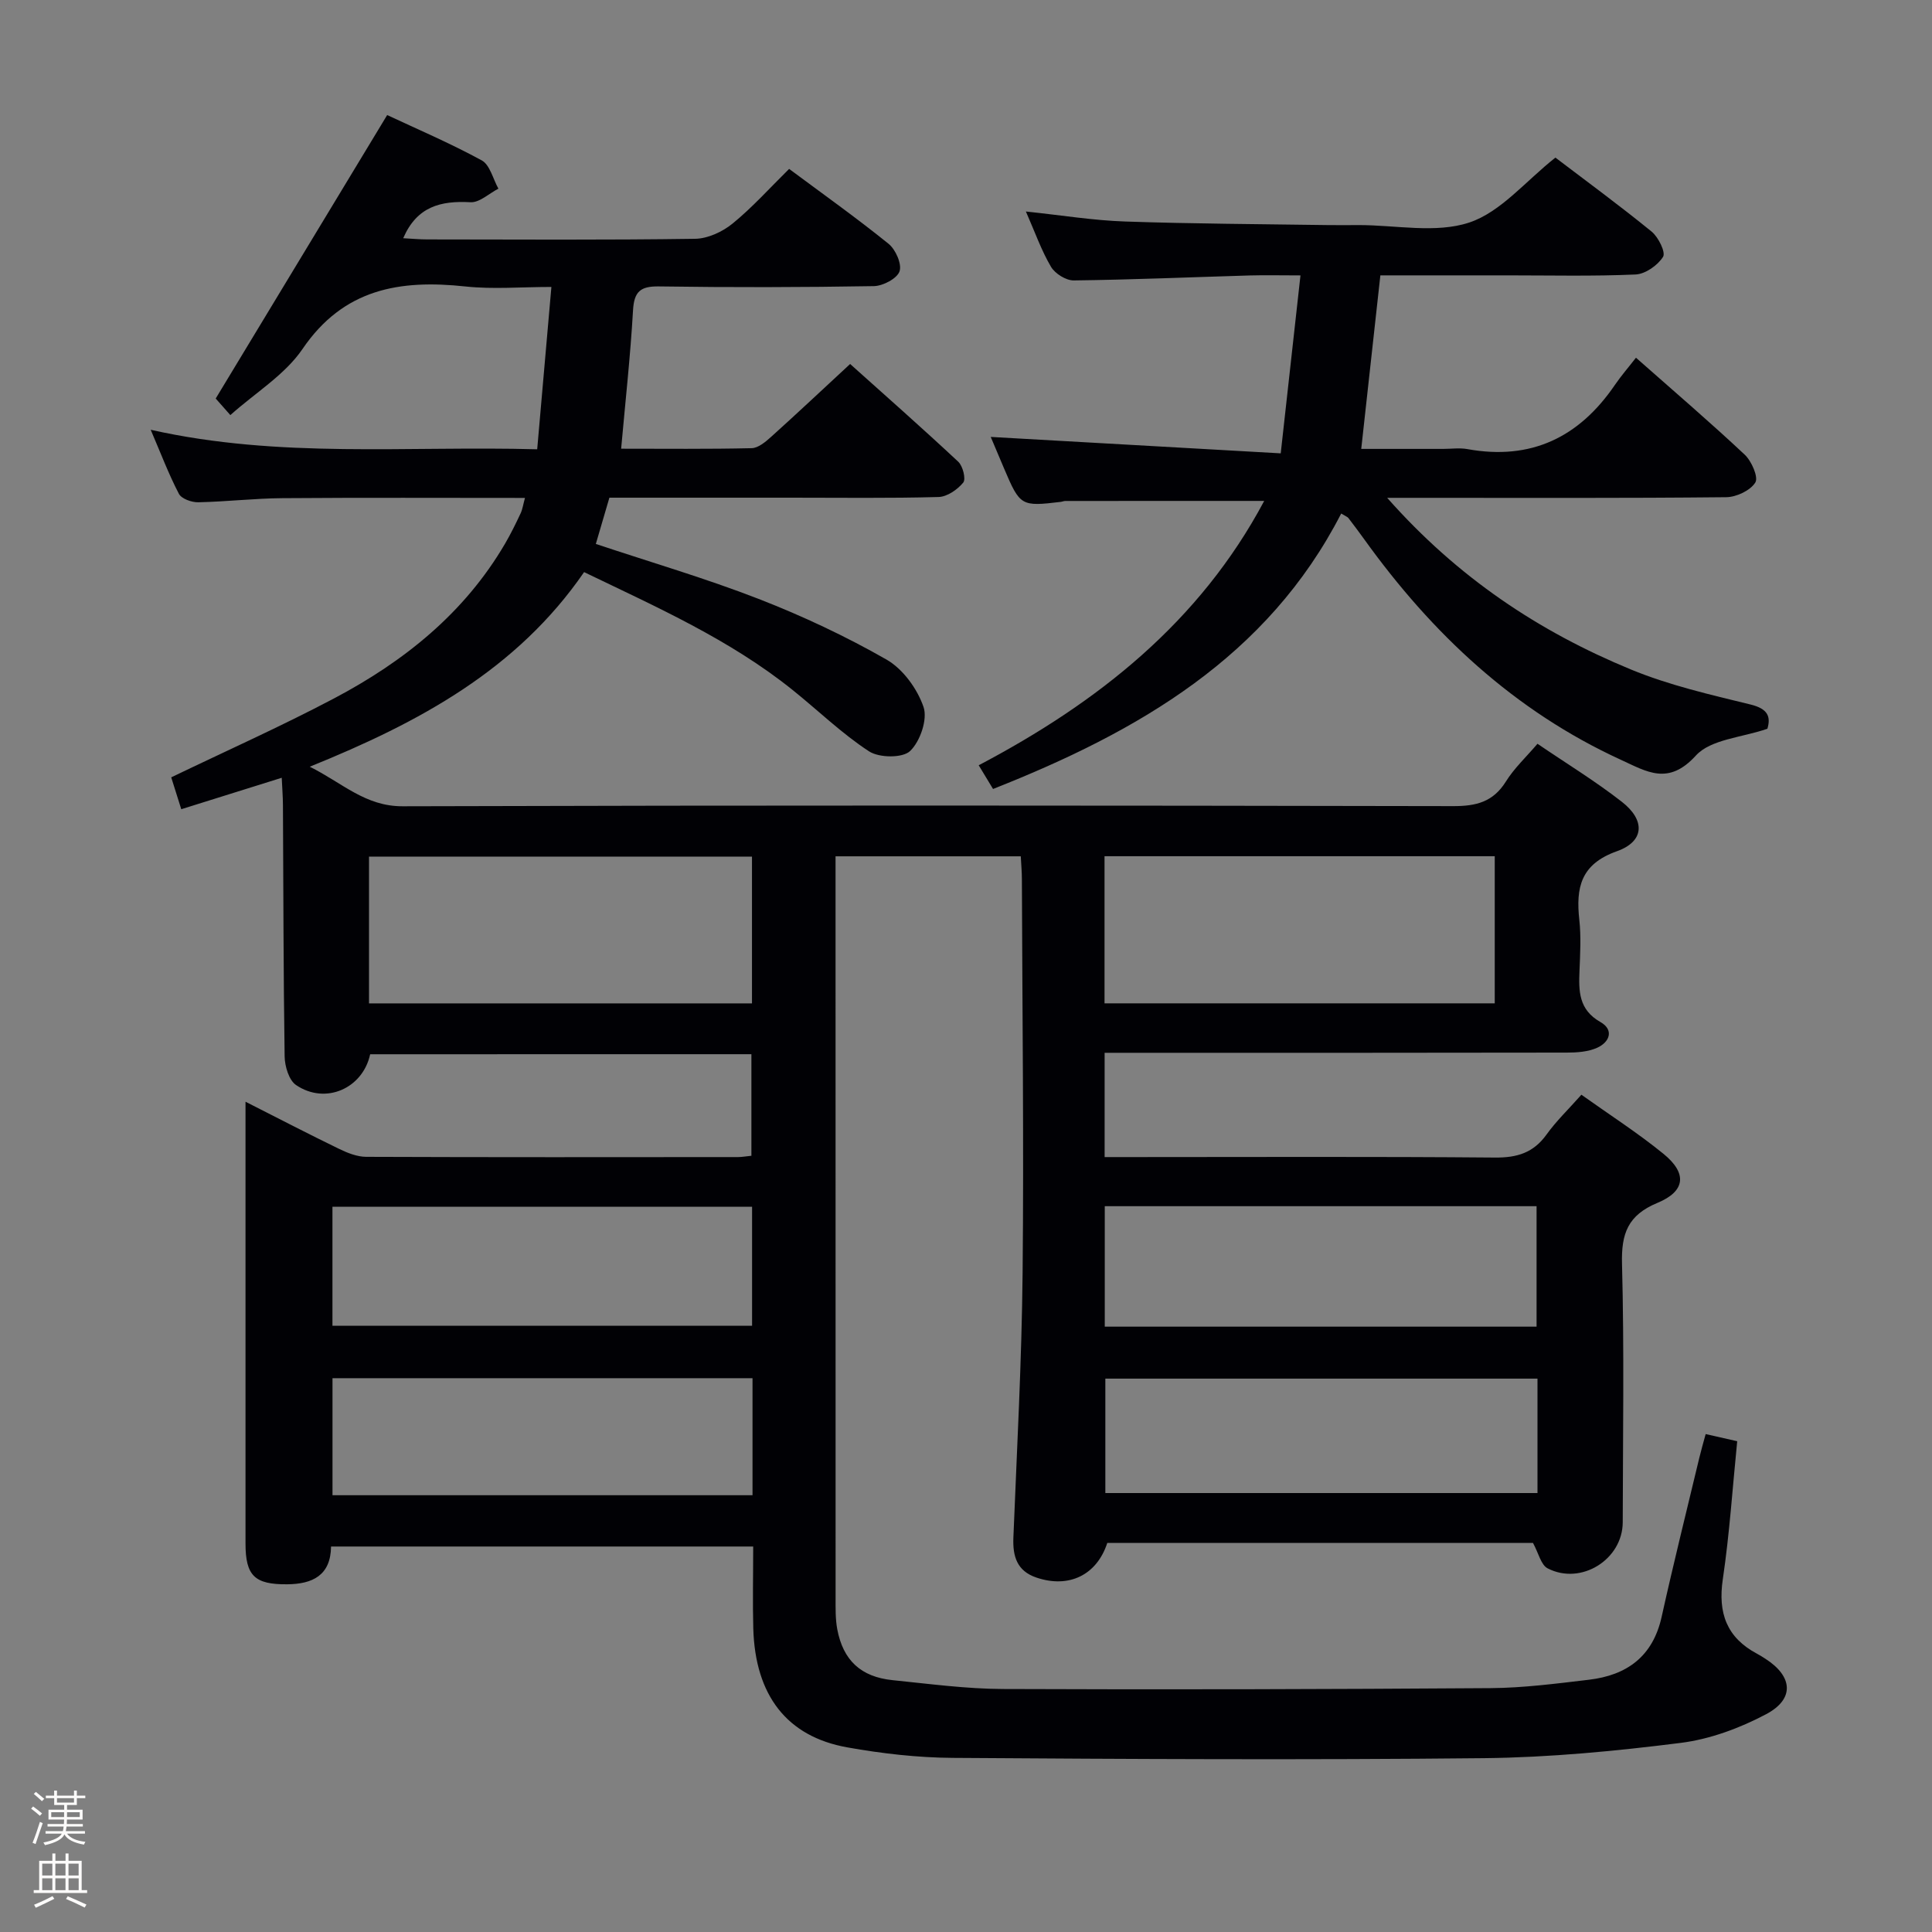 <svg enable-background="new 0 0 400 400" viewBox="0 0 400 400" xmlns="http://www.w3.org/2000/svg"><rect x="0" y="0" width="400" height="400" fill="#808080" stroke="none"/><path d="m6.44 374.46.42-.45c.65.47 1.27.95 1.85 1.44l-.45.49c-.65-.56-1.25-1.06-1.82-1.48m.93 7.33-.63-.26c.55-1.36 1.05-2.8 1.52-4.33.19.1.38.19.59.27-.46 1.29-.95 2.73-1.48 4.32m-.38-10.38.44-.42c.43.34 1.01.82 1.74 1.44l-.49.49c-.53-.51-1.09-1.01-1.69-1.51m2.5.35h1.72v-1.04h.59v1.04h3.52v-1.04h.59v1.04h1.75v.53h-1.75v1.42h-2.03v.97h3.22v2.03h-3.24c0 .35-.01.66-.03.93h3.32v.53h-3.37c-.03.27-.08.58-.15.94h3.96v.53h-3.71c.67.92 1.93 1.48 3.79 1.68-.13.24-.23.44-.29.59-2.13-.38-3.48-1.08-4.04-2.12-.43.97-1.77 1.72-4.03 2.23-.09-.19-.2-.37-.33-.55 2.1-.42 3.37-1.03 3.81-1.83h-3.36v-.53h3.58c.08-.29.13-.61.16-.94h-3.33v-.53h3.39c.02-.27.04-.58.04-.93h-3.23v-2.03h3.25v-.97h-2.07v-1.42h-1.73zm1.12 3.44v1h2.65c.01-.3.02-.44.01-.4v-.25-.35zm1.19-2h3.52v-.91h-3.52zm4.71 2h-2.63v.59c0 .15-.01.28-.01.4h2.64z" fill="#fcfbfa"/><path d="m13.56 383.74h.63v1.52h2.72v6.07h1.13v.6h-11.06v-.6h1.13v-6.07h2.73v-1.52h.63v1.52h2.1v-1.52zm-2.69 8.83.38.56c-1.24.63-2.53 1.25-3.85 1.85-.1-.21-.21-.42-.34-.63 1.36-.55 2.63-1.15 3.81-1.78m-2.13-4.27h2.1v-2.45h-2.1zm0 3.04h2.1v-2.46h-2.1zm2.72-3.04h2.1v-2.45h-2.1zm0 3.04h2.1v-2.46h-2.1zm6.07 3.6c-1.41-.71-2.7-1.3-3.86-1.78l.35-.56c1.45.62 2.75 1.19 3.88 1.72zm-1.25-9.09h-2.1v2.45h2.1zm-2.09 5.49h2.1v-2.46h-2.1z" fill="#fcfbfa"/><g fill="#010105"><path d="m155.94 320.19c-29.43 0-58.21 0-87.4 0-.07 5.97-3.81 7.78-9.11 7.82-6.69.05-8.6-1.75-8.6-8.44-.01-28.83 0-57.66 0-86.49 0-1.32 0-2.64 0-4.98 6.86 3.48 13.08 6.71 19.39 9.77 1.73.84 3.72 1.63 5.59 1.64 25.66.1 51.33.07 76.99.05.81 0 1.62-.16 2.77-.27 0-7.03 0-13.9 0-21.03-26.4 0-52.67 0-78.93.01-1.53 7.09-9.25 10.51-15.34 6.38-1.48-1-2.34-3.89-2.37-5.93-.26-17.33-.25-34.66-.35-51.99-.01-1.76-.15-3.52-.25-5.7-7.17 2.24-13.76 4.31-20.8 6.51-.78-2.47-1.45-4.61-2.08-6.6 11.36-5.47 22.72-10.54 33.69-16.33 14.48-7.64 27.02-17.66 35.45-32.09 1.17-2.01 2.2-4.11 3.19-6.22.4-.85.53-1.84.91-3.21-16.96 0-33.58-.08-50.2.05-5.81.04-11.62.73-17.44.85-1.37.03-3.47-.72-4.01-1.75-2.12-4.06-3.74-8.37-5.84-13.26 26.71 6 53.01 3.3 80.02 4.04.97-11.12 1.92-21.95 2.94-33.61-6.28 0-12.1.51-17.8-.1-13.58-1.46-25.23.45-33.74 12.96-3.63 5.33-9.7 9-14.93 13.67-1.39-1.57-2.55-2.88-3.03-3.43 11.88-19.64 23.52-38.88 35.5-58.69 5.88 2.76 12.89 5.75 19.57 9.38 1.71.93 2.34 3.86 3.46 5.86-1.93.99-3.92 2.92-5.79 2.81-6.13-.34-11.08.86-13.92 7.45 1.76.09 3.35.25 4.95.25 18.5.02 37 .14 55.49-.13 2.63-.04 5.67-1.45 7.76-3.16 4.1-3.34 7.67-7.34 11.7-11.31 6.86 5.1 13.88 10.09 20.58 15.5 1.47 1.18 2.8 4.2 2.28 5.71-.52 1.5-3.44 3.03-5.33 3.06-14.83.25-29.66.28-44.49.06-3.86-.06-5.14 1.09-5.36 4.96-.54 9.42-1.58 18.8-2.46 28.64 9.1 0 18.07.1 27.02-.11 1.39-.03 2.91-1.34 4.08-2.39 5.32-4.79 10.53-9.69 16.31-15.04 6.97 6.25 14.78 13.13 22.38 20.23.96.89 1.63 3.6 1.04 4.32-1.2 1.46-3.33 2.94-5.12 2.99-10.16.28-20.33.14-30.49.14-12.49 0-24.97 0-37.65 0-.95 3.22-1.82 6.21-2.81 9.58 11.43 3.81 22.75 7.12 33.71 11.38 9.09 3.53 18 7.72 26.46 12.55 3.41 1.95 6.39 6.06 7.68 9.83.87 2.55-.7 7.12-2.78 9.11-1.56 1.49-6.41 1.43-8.5.07-5.67-3.7-10.6-8.52-15.92-12.78-12.97-10.39-28.02-17.07-43.08-24.33-13.89 20.18-34.07 31.1-56.8 40.29 6.77 3.36 11.48 8.22 19.25 8.19 72.49-.22 144.99-.17 217.48-.03 4.74.01 8.27-.85 10.91-5.08 1.73-2.78 4.21-5.08 6.55-7.83 6.02 4.1 11.99 7.74 17.46 12.01 4.91 3.82 4.7 8.21-1.02 10.24-7.51 2.67-8.51 7.54-7.78 14.2.38 3.46.18 7 .04 10.49-.18 4.25-.19 8.11 4.33 10.67 2.85 1.62 1.93 4.16-.68 5.33-1.87.84-4.17 1-6.28 1-30 .06-60 .04-89.99.04-1.8 0-3.61 0-5.7 0v21.59h5.83c25 0 50-.12 74.99.1 4.58.04 7.95-.98 10.67-4.76 2.02-2.82 4.57-5.25 7.22-8.25 5.79 4.13 11.66 7.89 17.02 12.26 4.9 4 4.56 7.71-1.27 10.13-6.12 2.54-7.51 6.34-7.34 12.62.47 17.82.18 35.66.15 53.49-.01 7.72-8.62 13.14-15.55 9.56-1.38-.71-1.87-3.14-3.03-5.26-28.99 0-58.57 0-88.14 0-2.17 6.65-7.93 9.45-14.67 7.17-4.03-1.36-4.93-4.39-4.77-8.28.73-18.28 1.73-36.56 1.91-54.85.27-27.16-.06-54.32-.15-81.48 0-1.47-.14-2.95-.23-4.72-12.78 0-25.32 0-38.35 0v5.03c0 49.5 0 98.99.01 148.49 0 2.16-.05 4.37.34 6.48 1.21 6.46 4.89 9.9 11.47 10.57 7.6.77 15.22 1.8 22.84 1.83 33.66.14 67.32.05 100.98-.18 6.79-.05 13.6-.94 20.36-1.74 7.83-.93 13.21-4.81 15.03-13 2.44-11.01 5.17-21.96 7.8-32.93.38-1.59.84-3.16 1.32-4.93 2.21.5 4.11.93 6.53 1.48-.96 9.55-1.58 19.11-2.98 28.57-1.04 7 .8 12.08 7.09 15.43.59.31 1.15.67 1.71 1.03 5.68 3.63 6.13 8.32.18 11.48-5.45 2.89-11.64 5.19-17.72 5.95-13.49 1.7-27.12 3.01-40.71 3.16-36.66.38-73.33.19-109.99-.06-7.28-.05-14.63-.89-21.8-2.17-12.55-2.23-19.1-10.79-19.49-24.62-.15-5.45-.02-10.94-.02-16.97zm72.74-112.46h80.79c0-10.31 0-20.35 0-30.46-27.08 0-53.8 0-80.79 0zm-72.99-30.38c-26.73 0-53.07 0-79.29 0v30.39h79.29c0-10.18 0-20.09 0-30.39zm73.04 97.32h89.4c0-8.54 0-16.73 0-24.94-30 0-59.55 0-89.4 0zm-73.02-24.82c-29.21 0-58.07 0-86.88 0v24.64h86.88c0-8.27 0-16.22 0-24.64zm162.61 35.58c-30.14 0-59.69 0-89.47 0v23.69h89.47c0-8.07 0-15.67 0-23.69zm-162.52-.09c-29.3 0-58.13 0-86.96 0v24.23h86.96c0-8.22 0-16.01 0-24.23z"/><path d="m287.2 103.07c14.66 16.58 31.49 27.71 50.44 35.53 7.92 3.27 16.42 5.22 24.78 7.26 3.61.88 4.24 2.51 3.5 5.02-5.27 1.83-11.72 2.16-14.81 5.55-5.69 6.26-10.13 3.35-15.52.88-22.11-10.14-39.13-26.15-53.15-45.67-1.07-1.49-2.17-2.95-3.28-4.4-.18-.23-.52-.33-1.48-.92-15.26 29.72-41.99 45.14-72.08 57.03-.92-1.52-1.82-3.01-2.97-4.91 24.72-13.01 45.77-29.69 59.11-54.73-13.97 0-27.56 0-41.16.01-.33 0-.65.15-.98.19-8.19.98-8.41.85-11.69-6.85-1.03-2.43-2.05-4.86-2.79-6.6 19.54 1.11 39.2 2.22 60.04 3.4 1.4-12.63 2.7-24.34 4.09-36.84-4.01 0-7.28-.08-10.54.01-12.13.36-24.27.88-36.4 1.03-1.6.02-3.87-1.4-4.71-2.82-1.99-3.37-3.3-7.13-5.2-11.45 7.38.77 13.93 1.85 20.52 2.07 13.97.48 27.95.53 41.93.74 2.17.03 4.33.01 6.5 0 7.66 0 15.91 1.76 22.82-.52 6.54-2.16 11.67-8.57 17.86-13.45 6.31 4.8 13.26 9.89 19.92 15.32 1.4 1.14 2.95 4.29 2.37 5.22-1.11 1.77-3.67 3.57-5.7 3.66-8.81.39-17.65.18-26.48.18-8.65 0-17.31 0-26.35 0-1.31 11.87-2.59 23.51-3.96 35.93h16.98c1.67 0 3.38-.25 4.99.04 13.16 2.39 23.13-2.42 30.53-13.26 1.31-1.92 2.85-3.69 4.38-5.66 8.14 7.19 15.48 13.47 22.51 20.07 1.43 1.34 2.88 4.68 2.2 5.77-1.04 1.66-3.92 3.02-6.03 3.04-21.16.22-42.32.13-63.48.13-1.78 0-3.56 0-6.71 0z"/></g></svg>